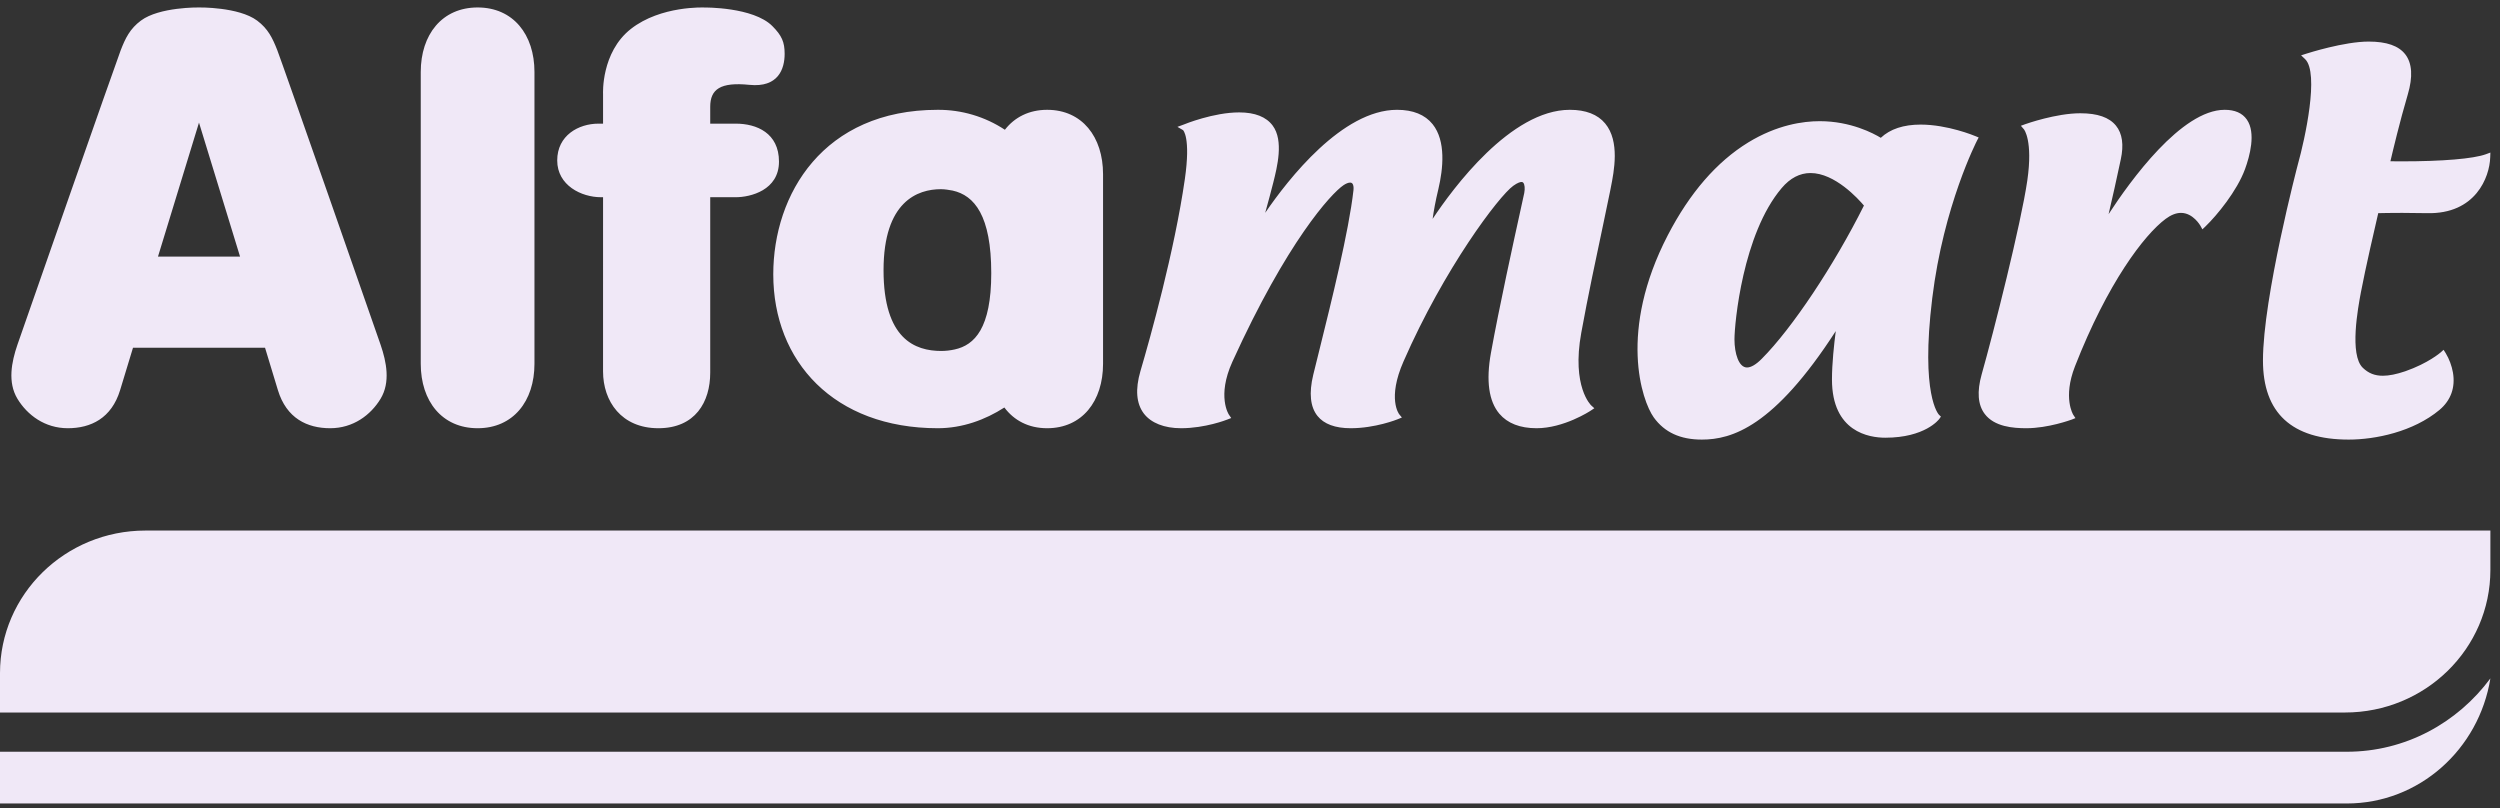 <svg width="201" height="65" viewBox="0 0 201 65" fill="none" xmlns="http://www.w3.org/2000/svg">
<rect x="0" y="0" width="201" height="65" fill="#333333" stroke="none"/>
<path fill-rule="evenodd" clip-rule="evenodd" d="M38.4 0.6C35.544 0.6 33.828 2.776 33.828 5.788V29.246C33.828 32.26 35.544 34.429 38.4 34.429C41.258 34.429 42.971 32.26 42.971 29.246V5.788C42.971 2.775 41.258 0.6 38.4 0.6ZM59.159 9.941H57.102V8.586C57.102 7.169 57.925 6.587 60.245 6.821C62.565 7.059 63.085 5.553 63.085 4.329C63.085 3.382 62.859 2.86 62.091 2.09C60.549 0.554 56.643 0.604 56.643 0.604C56.643 0.604 53.13 0.436 50.721 2.327C48.315 4.219 48.486 7.552 48.486 7.552V9.941H48.12C46.514 9.941 44.8 10.89 44.8 12.899C44.8 14.909 46.752 15.856 48.315 15.856H48.486L48.485 29.859C48.485 32.267 49.963 34.429 52.935 34.429C55.906 34.429 57.102 32.31 57.102 29.966V15.856H59.159C60.33 15.856 62.63 15.296 62.63 12.994C62.63 10.695 60.832 9.941 59.159 9.941ZM71.037 21.726C71.037 16.18 73.793 15.211 75.642 15.211C75.979 15.211 76.281 15.269 76.584 15.321C78.347 15.707 79.697 17.342 79.697 21.962C79.697 26.396 78.353 27.744 76.765 28.094C76.411 28.174 76.05 28.215 75.688 28.218C73.576 28.218 71.037 27.271 71.037 21.726ZM84.19 8.829C82.719 8.829 81.567 9.436 80.793 10.433C79.191 9.376 77.311 8.818 75.391 8.829C66.201 8.829 62.171 15.607 62.171 22.058C62.171 29.055 67.052 34.429 75.401 34.429C77.369 34.429 79.215 33.754 80.751 32.763C81.525 33.798 82.689 34.429 84.189 34.429C86.999 34.429 88.685 32.258 88.685 29.251V14.006C88.685 10.998 86.999 8.829 84.19 8.829ZM12.702 20.63L15.999 9.858L19.3 20.63H12.702ZM30.601 27.722C30.126 26.332 22.688 5.046 22.299 4.049C21.91 3.052 21.546 2.31 20.675 1.657C19.185 0.548 16 0.6 16 0.6C16 0.6 12.816 0.548 11.328 1.657C10.453 2.31 10.088 3.052 9.701 4.049C9.316 5.046 1.874 26.332 1.399 27.722C0.925 29.109 0.603 30.731 1.399 32.058C2.198 33.377 3.611 34.429 5.451 34.429C7.295 34.429 8.965 33.639 9.658 31.363C10.348 29.086 10.693 27.959 10.693 27.959H21.309C21.309 27.959 21.653 29.086 22.342 31.363C23.034 33.64 24.704 34.429 26.548 34.429C28.389 34.429 29.803 33.377 30.601 32.058C31.398 30.732 31.076 29.109 30.601 27.722ZM188.685 60.44H0V64.6H188.685C194.493 64.6 199.31 60.248 200.227 54.543C197.576 58.125 193.387 60.44 188.685 60.44ZM126.215 8.829C121.465 8.829 116.815 15.137 115.183 17.598C115.268 16.98 115.41 16.175 115.646 15.198C116.03 13.566 116.265 11.338 115.184 9.986C114.567 9.218 113.604 8.829 112.321 8.829C107.922 8.829 103.581 14.396 101.722 17.11C101.951 16.285 102.209 15.331 102.369 14.69C102.686 13.426 103.222 11.307 102.326 10.101C101.805 9.396 100.899 9.037 99.629 9.037C97.575 9.037 95.266 9.973 95.169 10.014L94.664 10.2L95.116 10.461C95.12 10.465 95.745 11.038 95.263 14.392C94.429 20.187 92.487 27.133 91.688 29.847C91.265 31.305 91.359 32.447 91.964 33.248C92.545 34.008 93.608 34.429 94.958 34.429C96.898 34.429 98.617 33.758 98.688 33.727L98.99 33.609L98.807 33.342C98.796 33.329 97.821 31.867 99.083 29.087C103.481 19.414 107.021 15.563 108.014 14.893C108.215 14.756 108.406 14.681 108.547 14.681C108.65 14.681 108.698 14.722 108.727 14.751C108.812 14.846 108.844 15.04 108.82 15.282C108.446 18.621 107.028 24.306 106.096 28.068C105.895 28.868 105.717 29.577 105.584 30.137C105.23 31.607 105.347 32.718 105.924 33.44C106.45 34.096 107.347 34.429 108.598 34.429C110.568 34.429 112.315 33.734 112.389 33.701L112.712 33.568L112.494 33.302C112.483 33.288 111.525 32.058 112.841 29.063C116.124 21.563 120.516 15.764 121.661 14.942C122.034 14.673 122.24 14.631 122.333 14.631C122.397 14.631 122.44 14.649 122.473 14.694C122.588 14.828 122.618 15.166 122.55 15.517C122.518 15.669 122.413 16.147 122.261 16.84C121.7 19.396 120.531 24.715 119.87 28.38C119.468 30.614 119.697 32.256 120.549 33.265C121.205 34.036 122.212 34.429 123.539 34.429C125.724 34.429 127.823 33.066 127.91 33.005L128.184 32.823L127.94 32.602C127.924 32.59 126.344 31.103 127.133 26.762C127.657 23.868 128.37 20.523 128.889 18.08C129.147 16.853 129.353 15.883 129.46 15.334L129.511 15.071C129.769 13.772 130.249 11.359 129.055 9.927C128.45 9.197 127.492 8.829 126.215 8.829ZM140.458 29.546C139.795 29.546 139.451 28.408 139.451 27.287C139.451 26.022 140.108 18.815 143.247 15.121C143.926 14.319 144.706 13.912 145.564 13.912C147.531 13.912 149.413 15.997 149.861 16.527C147.448 21.351 144.084 26.399 141.647 28.845C141.193 29.305 140.782 29.546 140.458 29.546ZM154.418 10.017C153.045 10.017 151.968 10.373 151.216 11.08C150.64 10.729 148.802 9.743 146.309 9.743C144.96 9.743 142.871 10.039 140.557 11.453C138.027 13.004 135.851 15.511 134.087 18.919C130.102 26.612 131.993 32.208 132.964 33.563C133.83 34.76 135.092 35.343 136.823 35.343C139.237 35.343 142.62 34.326 147.596 26.62C147.459 27.672 147.29 29.223 147.29 30.509C147.29 34.735 150.287 35.192 151.574 35.192C154.768 35.192 155.88 33.739 155.922 33.679L156.05 33.496L155.89 33.343C155.875 33.325 154.394 31.799 155.353 23.972C156.264 16.512 158.931 11.351 158.956 11.298L159.085 11.053L158.828 10.947C158.736 10.908 156.592 10.017 154.418 10.017ZM178.862 8.829C175.386 8.829 171.267 14.55 169.53 17.218C169.805 16.046 170.188 14.358 170.51 12.821C170.765 11.645 170.635 10.732 170.125 10.105C169.581 9.434 168.641 9.107 167.257 9.107C165.315 9.107 162.927 9.949 162.827 9.985L162.479 10.113L162.724 10.398C162.732 10.404 163.46 11.3 162.995 14.517C162.489 17.992 160.305 26.639 159.325 30.103C158.938 31.482 159.017 32.551 159.574 33.283C160.351 34.311 161.851 34.429 162.914 34.429C164.687 34.429 166.492 33.758 166.568 33.734L166.865 33.616L166.69 33.349C166.682 33.335 165.839 31.988 166.827 29.457C169.442 22.763 172.388 18.885 174.119 17.597C174.546 17.28 174.958 17.116 175.351 17.116C176.328 17.116 176.905 18.14 176.912 18.147L177.072 18.44L177.315 18.209C178.241 17.317 179.854 15.356 180.496 13.605C180.875 12.574 181.395 10.685 180.645 9.612C180.283 9.09 179.683 8.829 178.862 8.829ZM199.857 12.403C198.851 12.767 196.383 12.973 193.085 12.973C192.71 12.973 192.401 12.971 192.189 12.966C192.383 12.136 192.942 9.777 193.585 7.599C194.006 6.176 193.939 5.088 193.389 4.375C192.852 3.679 191.886 3.343 190.435 3.343C188.472 3.343 185.55 4.276 185.429 4.315L185.008 4.45L185.327 4.75C186.49 5.862 185.311 11.207 184.758 13.179C184.73 13.287 181.942 23.896 181.942 28.984C181.942 33.203 184.259 35.343 188.835 35.343C190.98 35.343 194.023 34.718 196.135 32.957C197.048 32.19 197.421 31.153 197.217 29.954C197.119 29.401 196.921 28.871 196.632 28.389L196.464 28.124L196.229 28.334C196.217 28.344 195.23 29.206 193.384 29.849C192.674 30.09 192.085 30.21 191.582 30.21C190.931 30.21 190.434 30.015 189.973 29.574C188.875 28.529 189.585 24.739 189.817 23.498C190.168 21.628 191.004 18.017 191.21 17.138C191.539 17.131 192.238 17.116 193.135 17.116C193.818 17.116 194.49 17.124 195.134 17.138C199.045 17.232 200.164 14.233 200.213 12.655L200.227 12.266L199.857 12.403Z" fill="#F0E8F7"/>
<path fill-rule="evenodd" clip-rule="evenodd" d="M200.227 45.823V42.657H11.692C5.236 42.657 0 47.787 0 54.118V57.286H188.534C194.993 57.286 200.227 52.152 200.227 45.823Z" fill="#F0E8F7"/>
</svg>
